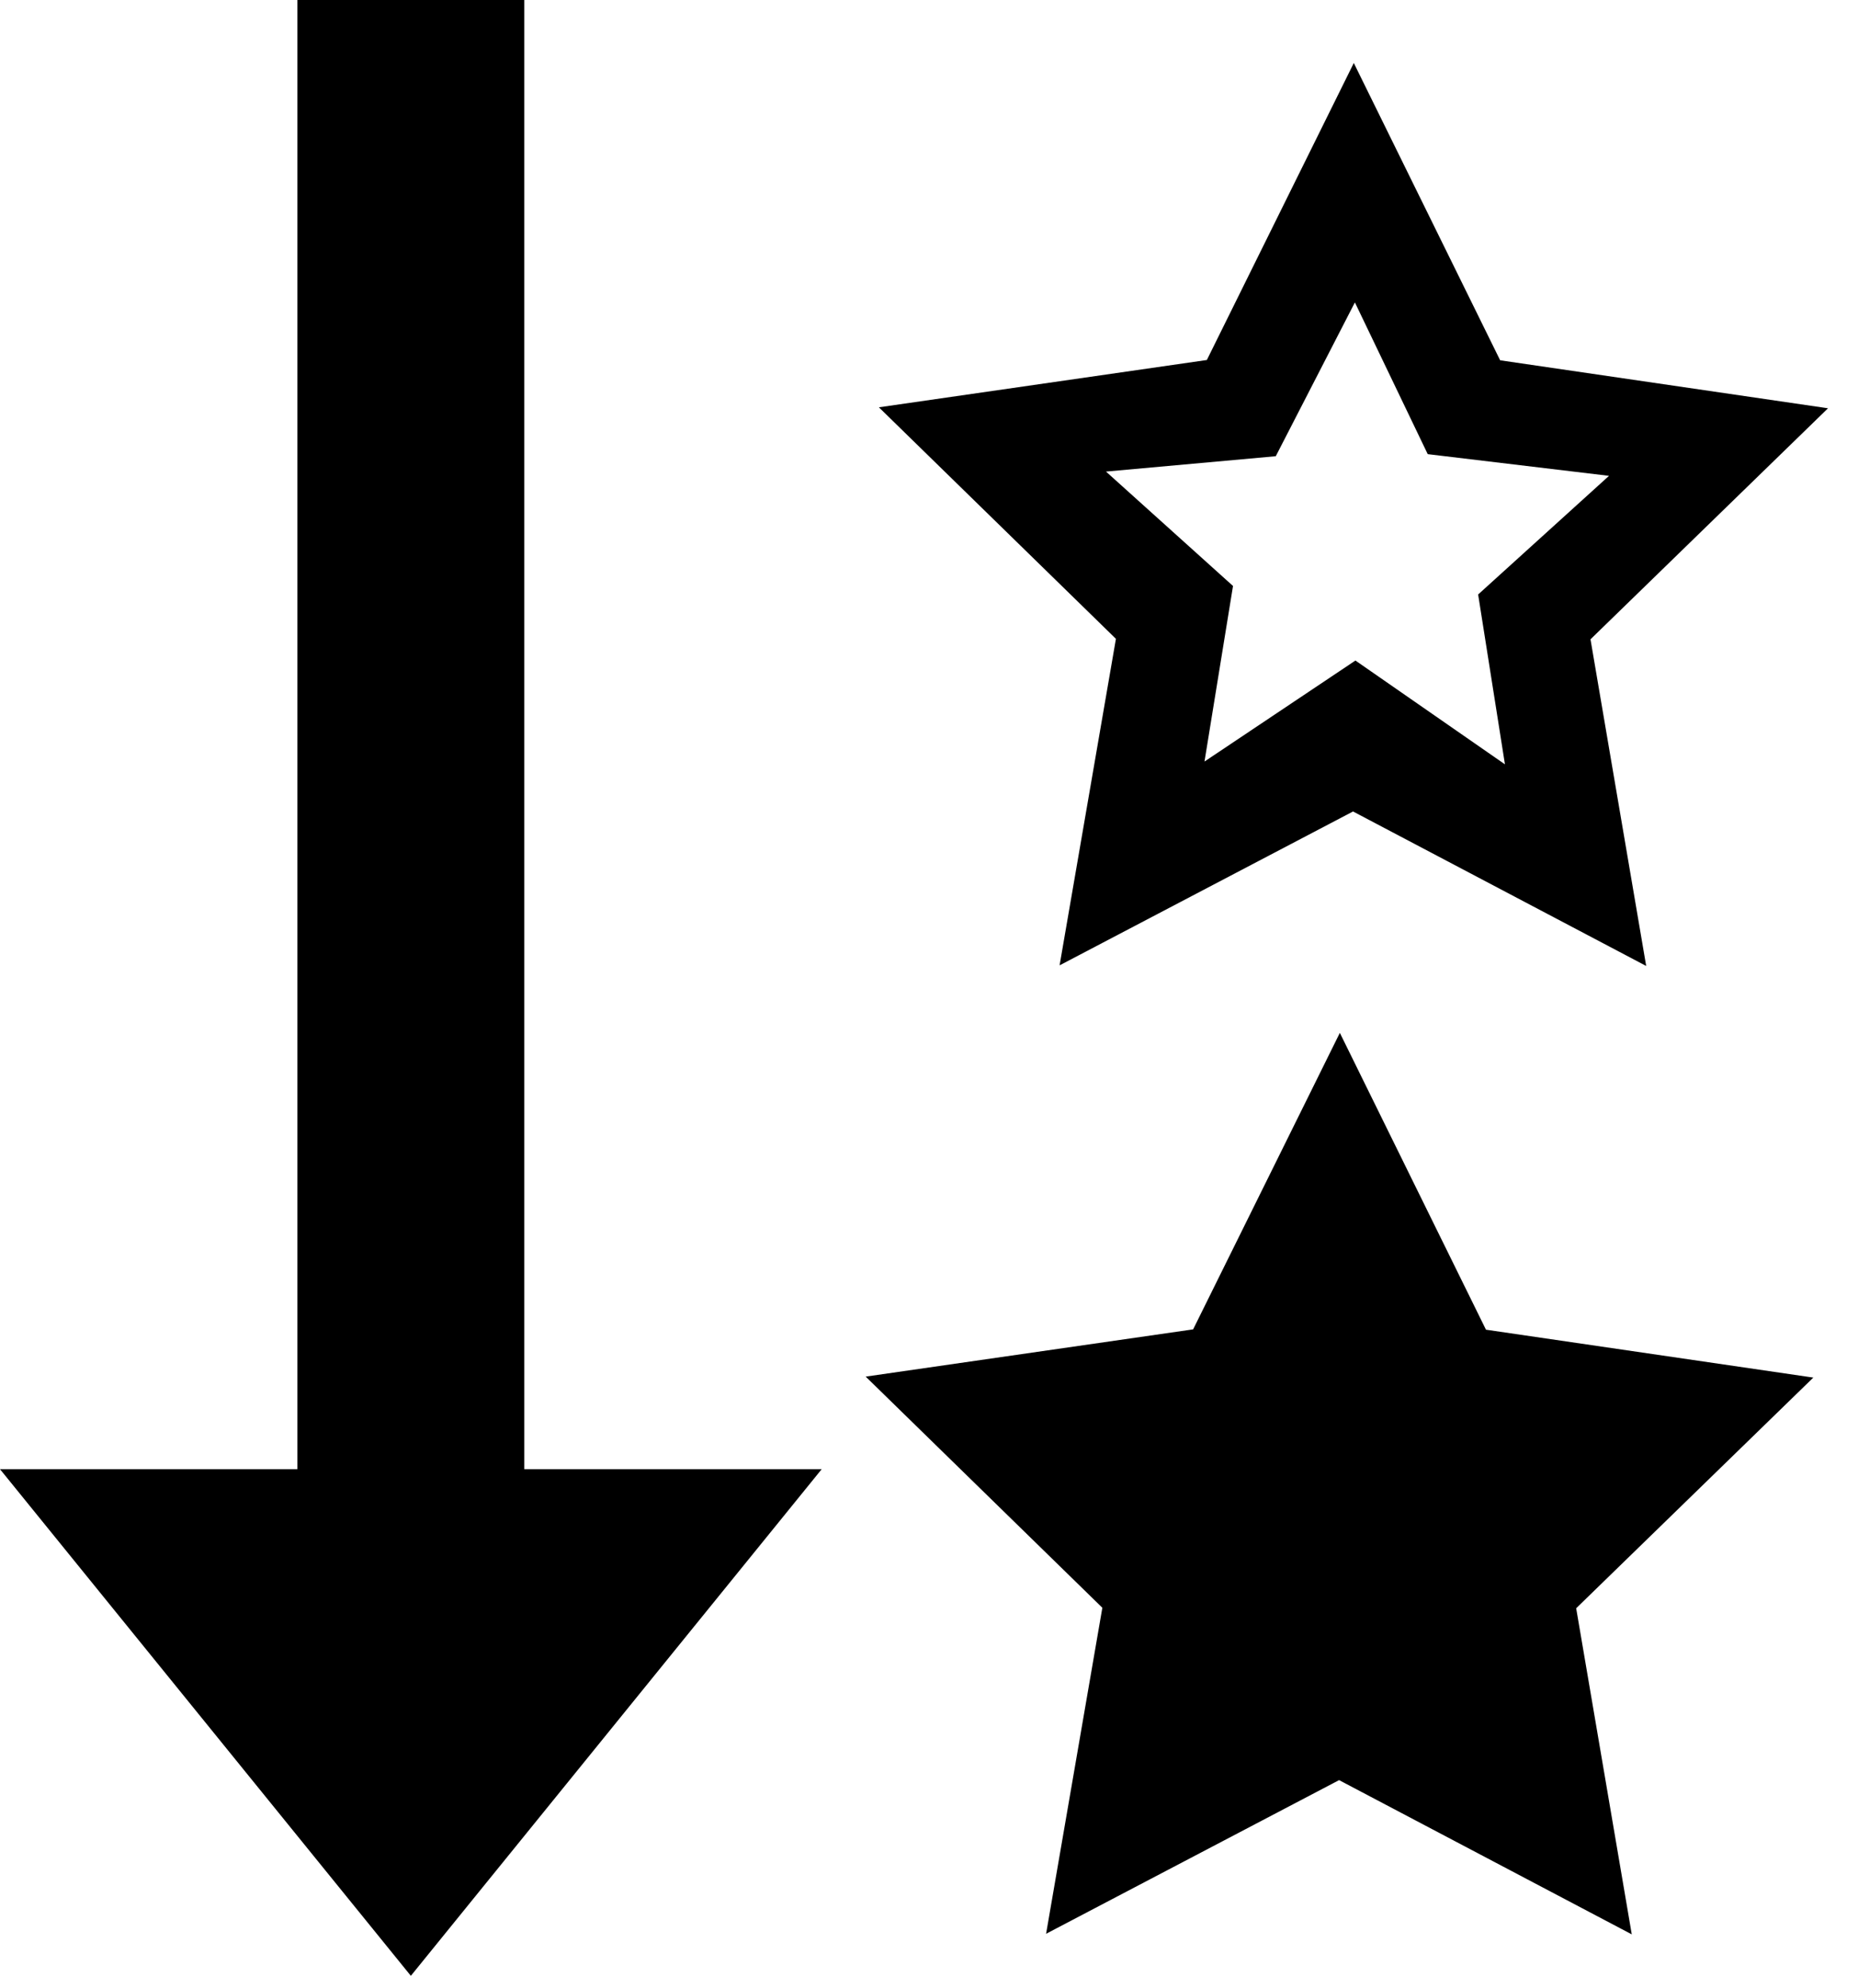 <?xml version="1.0" encoding="UTF-8" standalone="no"?>
<svg
   xmlns:dc="http://purl.org/dc/elements/1.1/"
   xmlns:cc="http://creativecommons.org/ns#"
   xmlns:rdf="http://www.w3.org/1999/02/22-rdf-syntax-ns#"
   xmlns:svg="http://www.w3.org/2000/svg"
   xmlns="http://www.w3.org/2000/svg"
   xmlns:sodipodi="http://sodipodi.sourceforge.net/DTD/sodipodi-0.dtd"
   xmlns:inkscape="http://www.inkscape.org/namespaces/inkscape"
   width="75.876mm"
   height="81.183mm"
   viewBox="0 0 75.876 81.183"
   version="1.1"
   id="svg8"
   sodipodi:docname="sort_by_score_ask.svg"
   inkscape:version="1.0.2-2 (e86c870879, 2021-01-15)">
  <defs
     id="defs2" />
  <sodipodi:namedview
     id="base"
     pagecolor="#ffffff"
     bordercolor="#666666"
     borderopacity="1.0"
     inkscape:pageopacity="0.0"
     inkscape:pageshadow="2"
     inkscape:zoom="1.4"
     inkscape:cx="171.20937"
     inkscape:cy="75.659165"
     inkscape:document-units="mm"
     inkscape:current-layer="layer1"
     inkscape:document-rotation="0"
     showgrid="false"
     inkscape:window-width="1920"
     inkscape:window-height="1027"
     inkscape:window-x="-8"
     inkscape:window-y="-8"
     inkscape:window-maximized="1" />
  <g
     inkscape:label="Layer 1"
     inkscape:groupmode="layer"
     id="layer1"
     style="display:inline"
     transform="translate(-31.722,-74.868)">
    <path
       style="fill:#000000;stroke:#000000;stroke-width:0.265px;stroke-linecap:butt;stroke-linejoin:miter;stroke-opacity:1"
       d="m 44,75 v 60 H 32 L 48.5,155.348 65,135 H 53 V 75 Z"
       id="path10"
       sodipodi:nodetypes="cccccccc" />
    <path
       id="path885"
       style="opacity:0.999;fill:#000000;stroke-width:0.288"
       inkscape:transform-center-x="-0.0063530011"
       inkscape:transform-center-y="-1.9367668"
       d="m 98.359,153.865 -11.952,-6.299 -11.965,6.275 2.297,-13.314 -9.665,-9.44 13.372,-1.929 5.992,-12.109 5.967,12.122 13.368,1.956 -9.684,9.421 z" />
    <path
       id="path885-7"
       style="display:inline;opacity:0.999;fill:#000000;stroke-width:1.089"
       inkscape:transform-center-x="-0.0063530011"
       inkscape:transform-center-y="-1.9367668"
       d="m 208.625,9.709 -22.645,45.77 -50.541,7.291 36.529,35.68 -8.682,50.32 45.221,-23.715 45.176,23.807 -8.582,-50.338 36.602,-35.605 -50.525,-7.395 z m 0.169,36.895 11.224,23.384 27.936,3.343 -20.168,18.284 4.131,26.175 -23.041,-15.996 -23.259,15.564 4.394,-27.054 -19.573,-17.63 26.162,-2.366 z"
       transform="matrix(0.265,0,0,0.265,31.722,74.868)"
       sodipodi:nodetypes="cccccccccccccccccccccc" />
  </g>
</svg>
